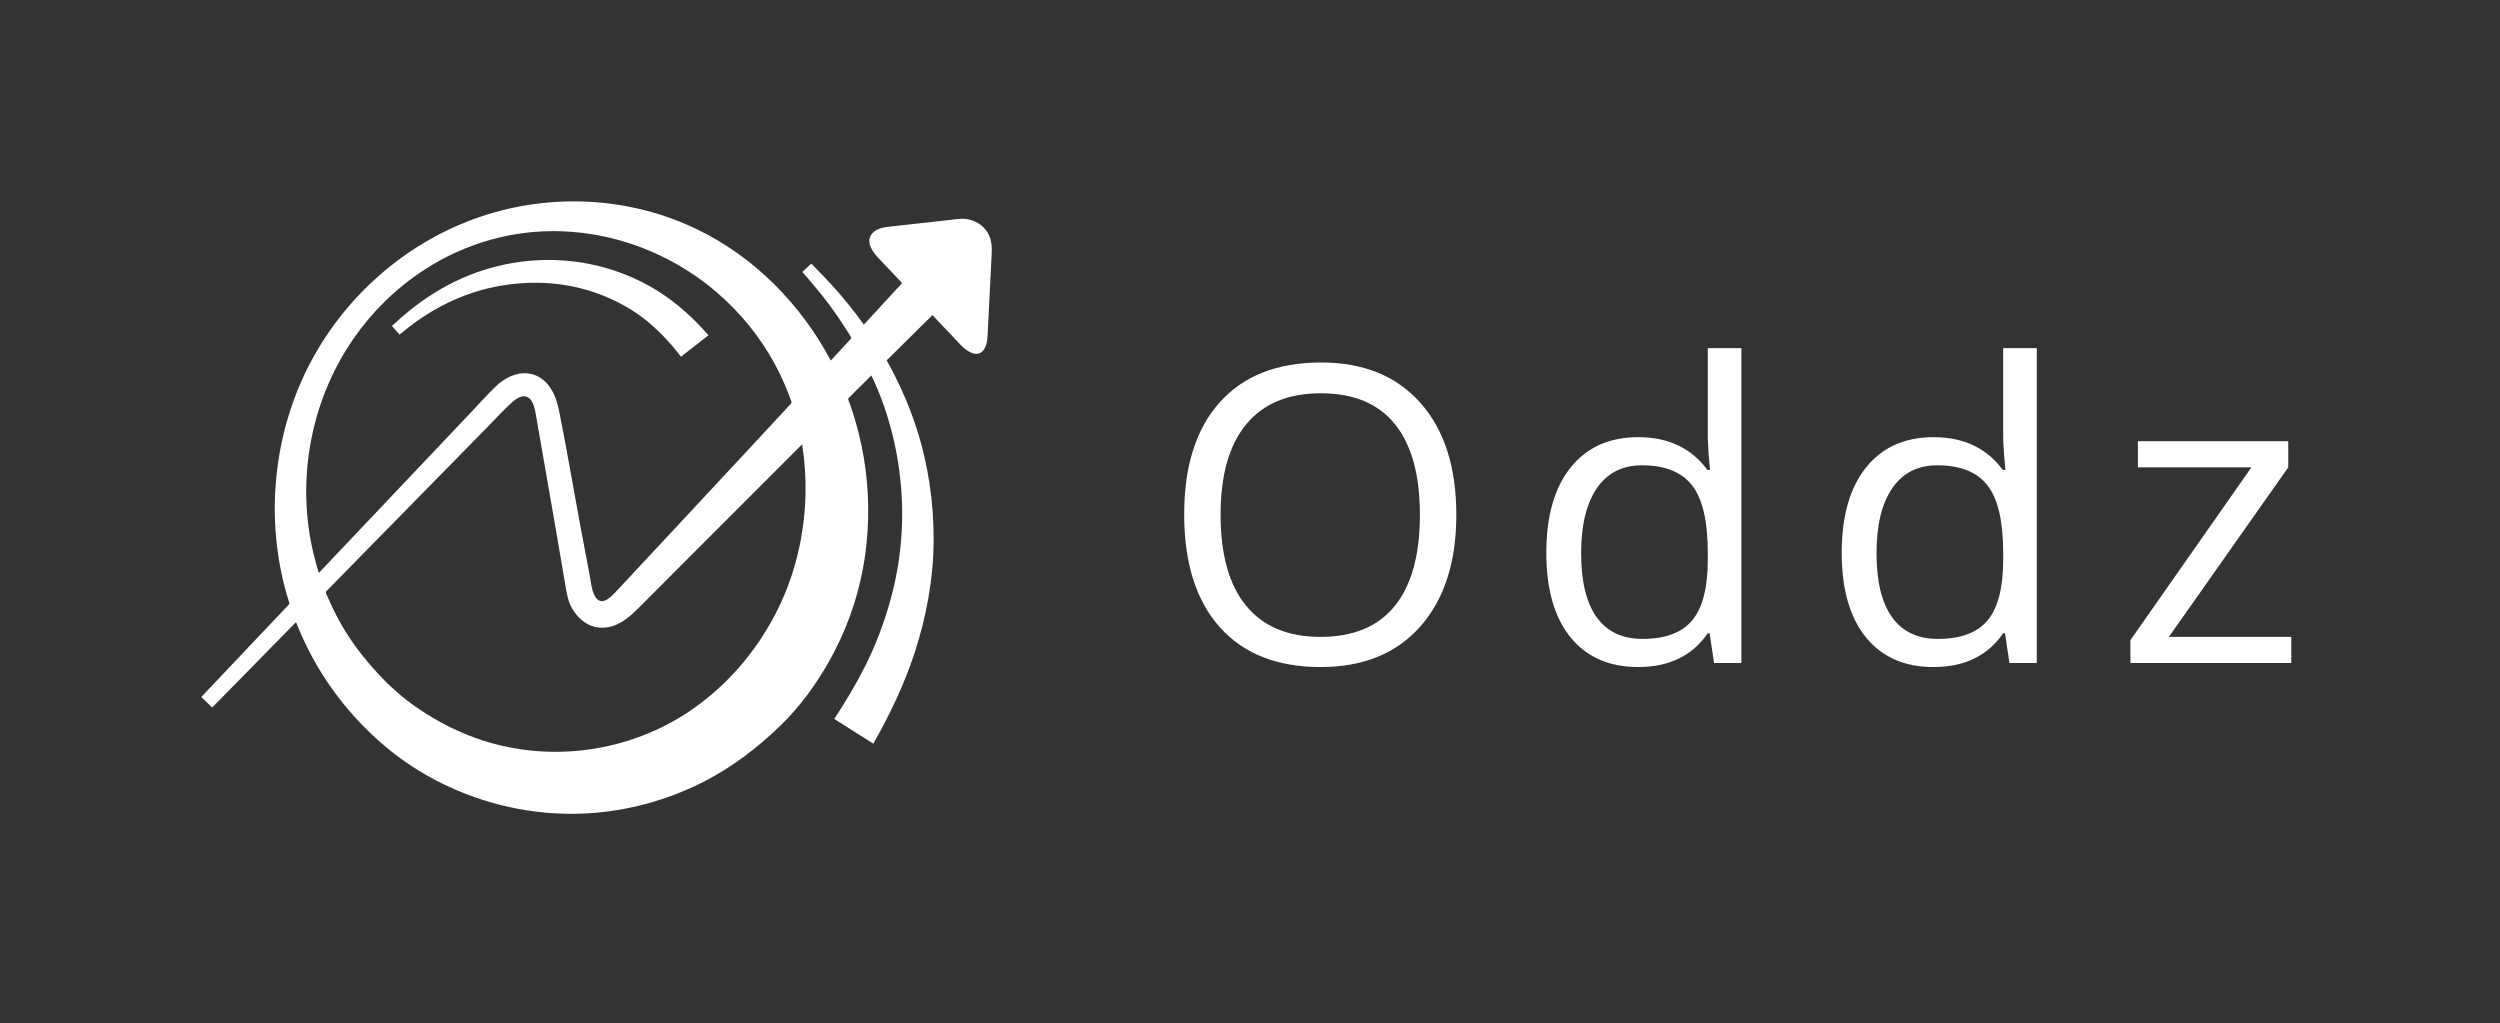 <svg width="298" height="122" viewBox="0 0 298 122" fill="none" xmlns="http://www.w3.org/2000/svg">
<rect x="0" y="0" width="298" height="122" fill="#333333" stroke="none"/>
<path d="M46.718 38.855C49.668 36.066 53.001 33.831 56.846 32.461C61.13 30.935 65.839 30.571 70.298 31.473C73.18 32.056 75.969 33.141 78.455 34.716C80.734 36.159 82.676 37.939 84.451 39.959C83.359 40.812 82.27 41.665 81.179 42.518C80.021 41.01 78.774 39.666 77.324 38.434C75.664 37.023 73.678 35.923 71.65 35.14C67.4 33.497 62.755 33.316 58.334 34.33C55.677 34.939 53.115 36.069 50.815 37.526C49.735 38.211 48.729 38.98 47.742 39.791C47.657 39.861 47.649 39.914 47.579 39.833C47.482 39.723 47.385 39.613 47.288 39.503C47.098 39.287 46.908 39.071 46.718 38.855Z" fill="white"/>
<path d="M114.255 26.102C112.588 26.288 110.922 26.473 109.255 26.658C108.294 26.764 107.333 26.871 106.373 26.978C105.538 27.071 104.601 27.14 103.996 27.797C103.126 28.745 103.956 29.964 104.664 30.71C105.369 31.455 106.074 32.199 106.78 32.945C107.022 33.2 107.262 33.455 107.506 33.71C107.563 33.771 106.933 34.389 106.859 34.469C105.623 35.813 104.387 37.157 103.152 38.501C103.091 38.566 103.032 38.631 102.972 38.697C101.753 36.998 100.436 35.363 99.018 33.828C98.386 33.145 97.743 32.478 97.087 31.819C97.033 31.766 96.735 31.393 96.67 31.454C96.495 31.617 96.319 31.781 96.144 31.943C95.987 32.09 95.829 32.237 95.67 32.385C95.604 32.447 96.033 32.86 96.087 32.922C96.696 33.651 97.316 34.369 97.913 35.11C98.58 35.937 99.208 36.8 99.812 37.673C100.111 38.108 100.406 38.548 100.694 38.991C100.846 39.226 100.997 39.462 101.145 39.699C101.219 39.817 101.291 39.935 101.362 40.055C101.499 40.284 101.515 40.281 101.335 40.476C100.568 41.31 99.804 42.147 99.034 42.98C95.493 36.328 89.989 30.687 83.181 27.377C75.144 23.468 65.769 22.969 57.313 25.819C48.861 28.669 41.697 34.752 37.374 42.532C33.058 50.294 31.724 59.645 33.551 68.324C33.79 69.464 34.086 70.591 34.434 71.703C34.49 71.885 34.559 71.928 34.42 72.075C34.321 72.179 34.224 72.282 34.125 72.386C33.934 72.588 33.741 72.792 33.549 72.994C33.149 73.417 32.748 73.84 32.347 74.263C31.027 75.657 29.706 77.051 28.385 78.444C26.976 79.931 25.568 81.419 24.158 82.906C24.137 82.928 23.979 83.068 24.002 83.091C24.345 83.422 24.688 83.752 25.032 84.083C25.146 84.193 25.233 84.401 25.361 84.271C25.507 84.123 25.654 83.974 25.799 83.825C27.603 81.986 29.408 80.148 31.213 78.308C32.571 76.924 33.93 75.539 35.288 74.155C37.495 79.827 41.07 84.821 45.683 88.773C52.622 94.717 61.963 97.682 71.062 96.877C75.549 96.48 79.936 95.202 83.943 93.148C87.306 91.424 90.261 89.157 92.976 86.544C95.365 84.243 97.38 81.454 98.979 78.562C101.12 74.688 102.556 70.385 103.148 65.998C103.66 62.185 103.6 58.313 102.959 54.52C102.653 52.721 102.222 50.943 101.663 49.206C101.533 48.799 101.394 48.395 101.25 47.993C101.18 47.795 101.018 47.583 101.177 47.425C101.371 47.231 101.566 47.038 101.759 46.844C102.461 46.145 103.166 45.449 103.87 44.753C105.808 48.783 106.968 53.282 107.377 57.724C107.803 62.327 107.385 67.004 106.158 71.461C105.418 74.148 104.437 76.782 103.191 79.277C102.079 81.506 100.811 83.619 99.444 85.7C100.997 86.682 102.549 87.665 104.102 88.647C106.068 85.167 107.789 81.6 109.03 77.793C110.424 73.516 111.264 68.994 111.287 64.487C111.31 59.864 110.645 55.3 109.204 50.904C108.511 48.788 107.659 46.722 106.639 44.742C106.405 44.287 106.176 43.83 105.923 43.384C105.862 43.278 105.803 43.172 105.742 43.067C105.648 42.903 105.759 42.885 105.88 42.766C106.103 42.546 106.324 42.327 106.547 42.107C107.305 41.357 108.064 40.607 108.822 39.858C109.596 39.092 110.372 38.325 111.147 37.559C112.291 38.766 113.434 39.973 114.578 41.18C115.324 41.968 116.718 42.812 117.397 41.474C117.73 40.818 117.717 40.053 117.752 39.334C117.858 37.222 117.965 35.109 118.069 32.997C118.113 32.118 118.158 31.239 118.202 30.36C118.244 29.527 118.232 28.716 117.844 27.948C117.171 26.61 115.712 25.941 114.255 26.102ZM37.375 66.003C35.377 57.721 36.85 48.695 41.398 41.492C45.884 34.384 53.126 29.292 61.464 27.92C70.04 26.508 78.949 29.24 85.495 34.897C88.185 37.221 90.5 40.029 92.219 43.142C92.711 44.035 93.158 44.949 93.559 45.887C93.767 46.374 93.961 46.866 94.144 47.362C94.224 47.579 94.448 47.934 94.283 48.112C94.067 48.346 93.849 48.58 93.634 48.814C92.15 50.417 90.662 52.018 89.176 53.62C86.072 56.965 82.957 60.304 79.844 63.642C78.249 65.351 76.655 67.06 75.061 68.769C74.496 69.373 73.932 69.979 73.367 70.582C72.972 71.001 72.126 71.898 71.461 71.599C70.602 71.212 70.492 69.66 70.335 68.836C69.91 66.625 69.498 64.412 69.086 62.198C68.251 57.706 67.505 53.19 66.586 48.715C66.19 46.785 65.086 44.741 62.913 44.512C61.45 44.358 60.076 45.11 59.056 46.101C58.011 47.115 57.037 48.206 56.036 49.262C54.425 50.963 52.812 52.664 51.201 54.365C46.803 59.007 42.405 63.649 38.008 68.29C37.769 67.535 37.558 66.773 37.375 66.003C37.558 66.772 35.96 60.133 37.375 66.003ZM70.518 69.8C70.527 69.842 70.522 69.818 70.518 69.8V69.8ZM95.307 65.028C93.687 73.187 88.571 80.741 81.545 85.198C74.21 89.852 64.851 90.923 56.668 87.962C54.294 87.103 52.054 85.943 49.963 84.53C48.97 83.86 47.991 83.119 47.108 82.308C46.936 82.15 46.763 81.991 46.588 81.833C46.498 81.752 46.408 81.67 46.318 81.589C46.298 81.571 46.154 81.432 46.235 81.522C44.407 79.672 42.744 77.744 41.346 75.537C40.752 74.601 40.215 73.627 39.732 72.63C39.499 72.151 39.278 71.665 39.07 71.174C38.984 70.971 38.745 70.63 38.908 70.464C39.124 70.245 39.338 70.026 39.554 69.806C40.978 68.355 42.402 66.904 43.826 65.452C46.919 62.302 50.01 59.152 53.101 56.003C54.743 54.331 56.382 52.658 58.024 50.986C59.006 49.986 59.957 48.939 60.991 47.992C61.43 47.602 62.167 47.047 62.784 47.291C63.62 47.614 63.782 48.913 63.915 49.666C64.315 51.937 64.706 54.211 65.103 56.482C65.867 60.865 66.633 65.247 67.371 69.634C67.535 70.611 67.685 71.658 68.196 72.526C69.103 74.069 70.583 75.085 72.445 74.767C74.036 74.496 75.194 73.405 76.289 72.307C77.939 70.651 79.59 68.995 81.24 67.34C86.024 62.539 90.815 57.744 95.615 52.957C96.246 56.969 96.16 61.055 95.307 65.028C96.218 60.786 94.884 67.154 95.307 65.028Z" fill="white"/>
<path d="M145.494 61.349C145.494 66.125 146.511 69.747 148.546 72.215C150.579 74.684 153.534 75.918 157.409 75.918C161.316 75.918 164.267 74.688 166.261 72.227C168.255 69.767 169.252 66.142 169.252 61.349C169.252 56.606 168.259 53.008 166.273 50.556C164.288 48.104 161.349 46.878 157.458 46.878C153.551 46.878 150.58 48.112 148.547 50.581C146.511 53.048 145.494 56.637 145.494 61.349ZM173.594 61.349C173.594 66.993 172.166 71.431 169.312 74.663C166.459 77.895 162.491 79.511 157.41 79.511C152.216 79.511 148.209 77.923 145.387 74.748C142.564 71.572 141.154 67.089 141.154 61.301C141.154 55.56 142.568 51.111 145.399 47.95C148.229 44.791 152.25 43.21 157.459 43.21C162.525 43.21 166.48 44.818 169.326 48.034C172.17 51.252 173.594 55.69 173.594 61.349Z" fill="white"/>
<path d="M195.78 76.158C198.513 76.158 200.495 75.415 201.725 73.928C202.954 72.44 203.57 70.041 203.57 66.728V65.884C203.57 62.138 202.947 59.465 201.701 57.864C200.455 56.264 198.466 55.464 195.731 55.464C193.382 55.464 191.586 56.378 190.34 58.203C189.094 60.028 188.471 62.604 188.471 65.933C188.471 69.309 189.089 71.858 190.328 73.579C191.567 75.299 193.382 76.158 195.78 76.158ZM203.787 75.483H203.569C201.72 78.17 198.954 79.511 195.272 79.511C191.814 79.511 189.126 78.329 187.204 75.965C185.283 73.601 184.322 70.24 184.322 65.883C184.322 61.526 185.287 58.14 187.216 55.729C189.146 53.317 191.831 52.111 195.273 52.111C198.858 52.111 201.608 53.414 203.521 56.018H203.835L203.666 54.112L203.569 52.256V41.499H207.573V79.029H204.317L203.787 75.483Z" fill="white"/>
<path d="M230.989 76.158C233.723 76.158 235.705 75.415 236.934 73.928C238.164 72.44 238.781 70.041 238.781 66.728V65.884C238.781 62.138 238.156 59.465 236.911 57.864C235.664 56.264 233.675 55.464 230.941 55.464C228.593 55.464 226.796 56.378 225.549 58.203C224.305 60.028 223.681 62.604 223.681 65.933C223.681 69.309 224.3 71.858 225.538 73.579C226.776 75.299 228.593 76.158 230.989 76.158ZM238.997 75.483H238.78C236.93 78.17 234.164 79.511 230.483 79.511C227.024 79.511 224.337 78.329 222.414 75.965C220.493 73.601 219.533 70.24 219.533 65.883C219.533 61.526 220.498 58.14 222.427 55.729C224.358 53.317 227.042 52.111 230.484 52.111C234.068 52.111 236.818 53.414 238.732 56.018H239.045L238.877 54.112L238.78 52.256V41.499H242.784V79.029H239.526L238.997 75.483Z" fill="white"/>
<path d="M273.121 79.029H253.947V76.303L268.37 55.705H254.839V52.593H272.76V55.705L258.53 75.918H273.121V79.029Z" fill="white"/>
</svg>
